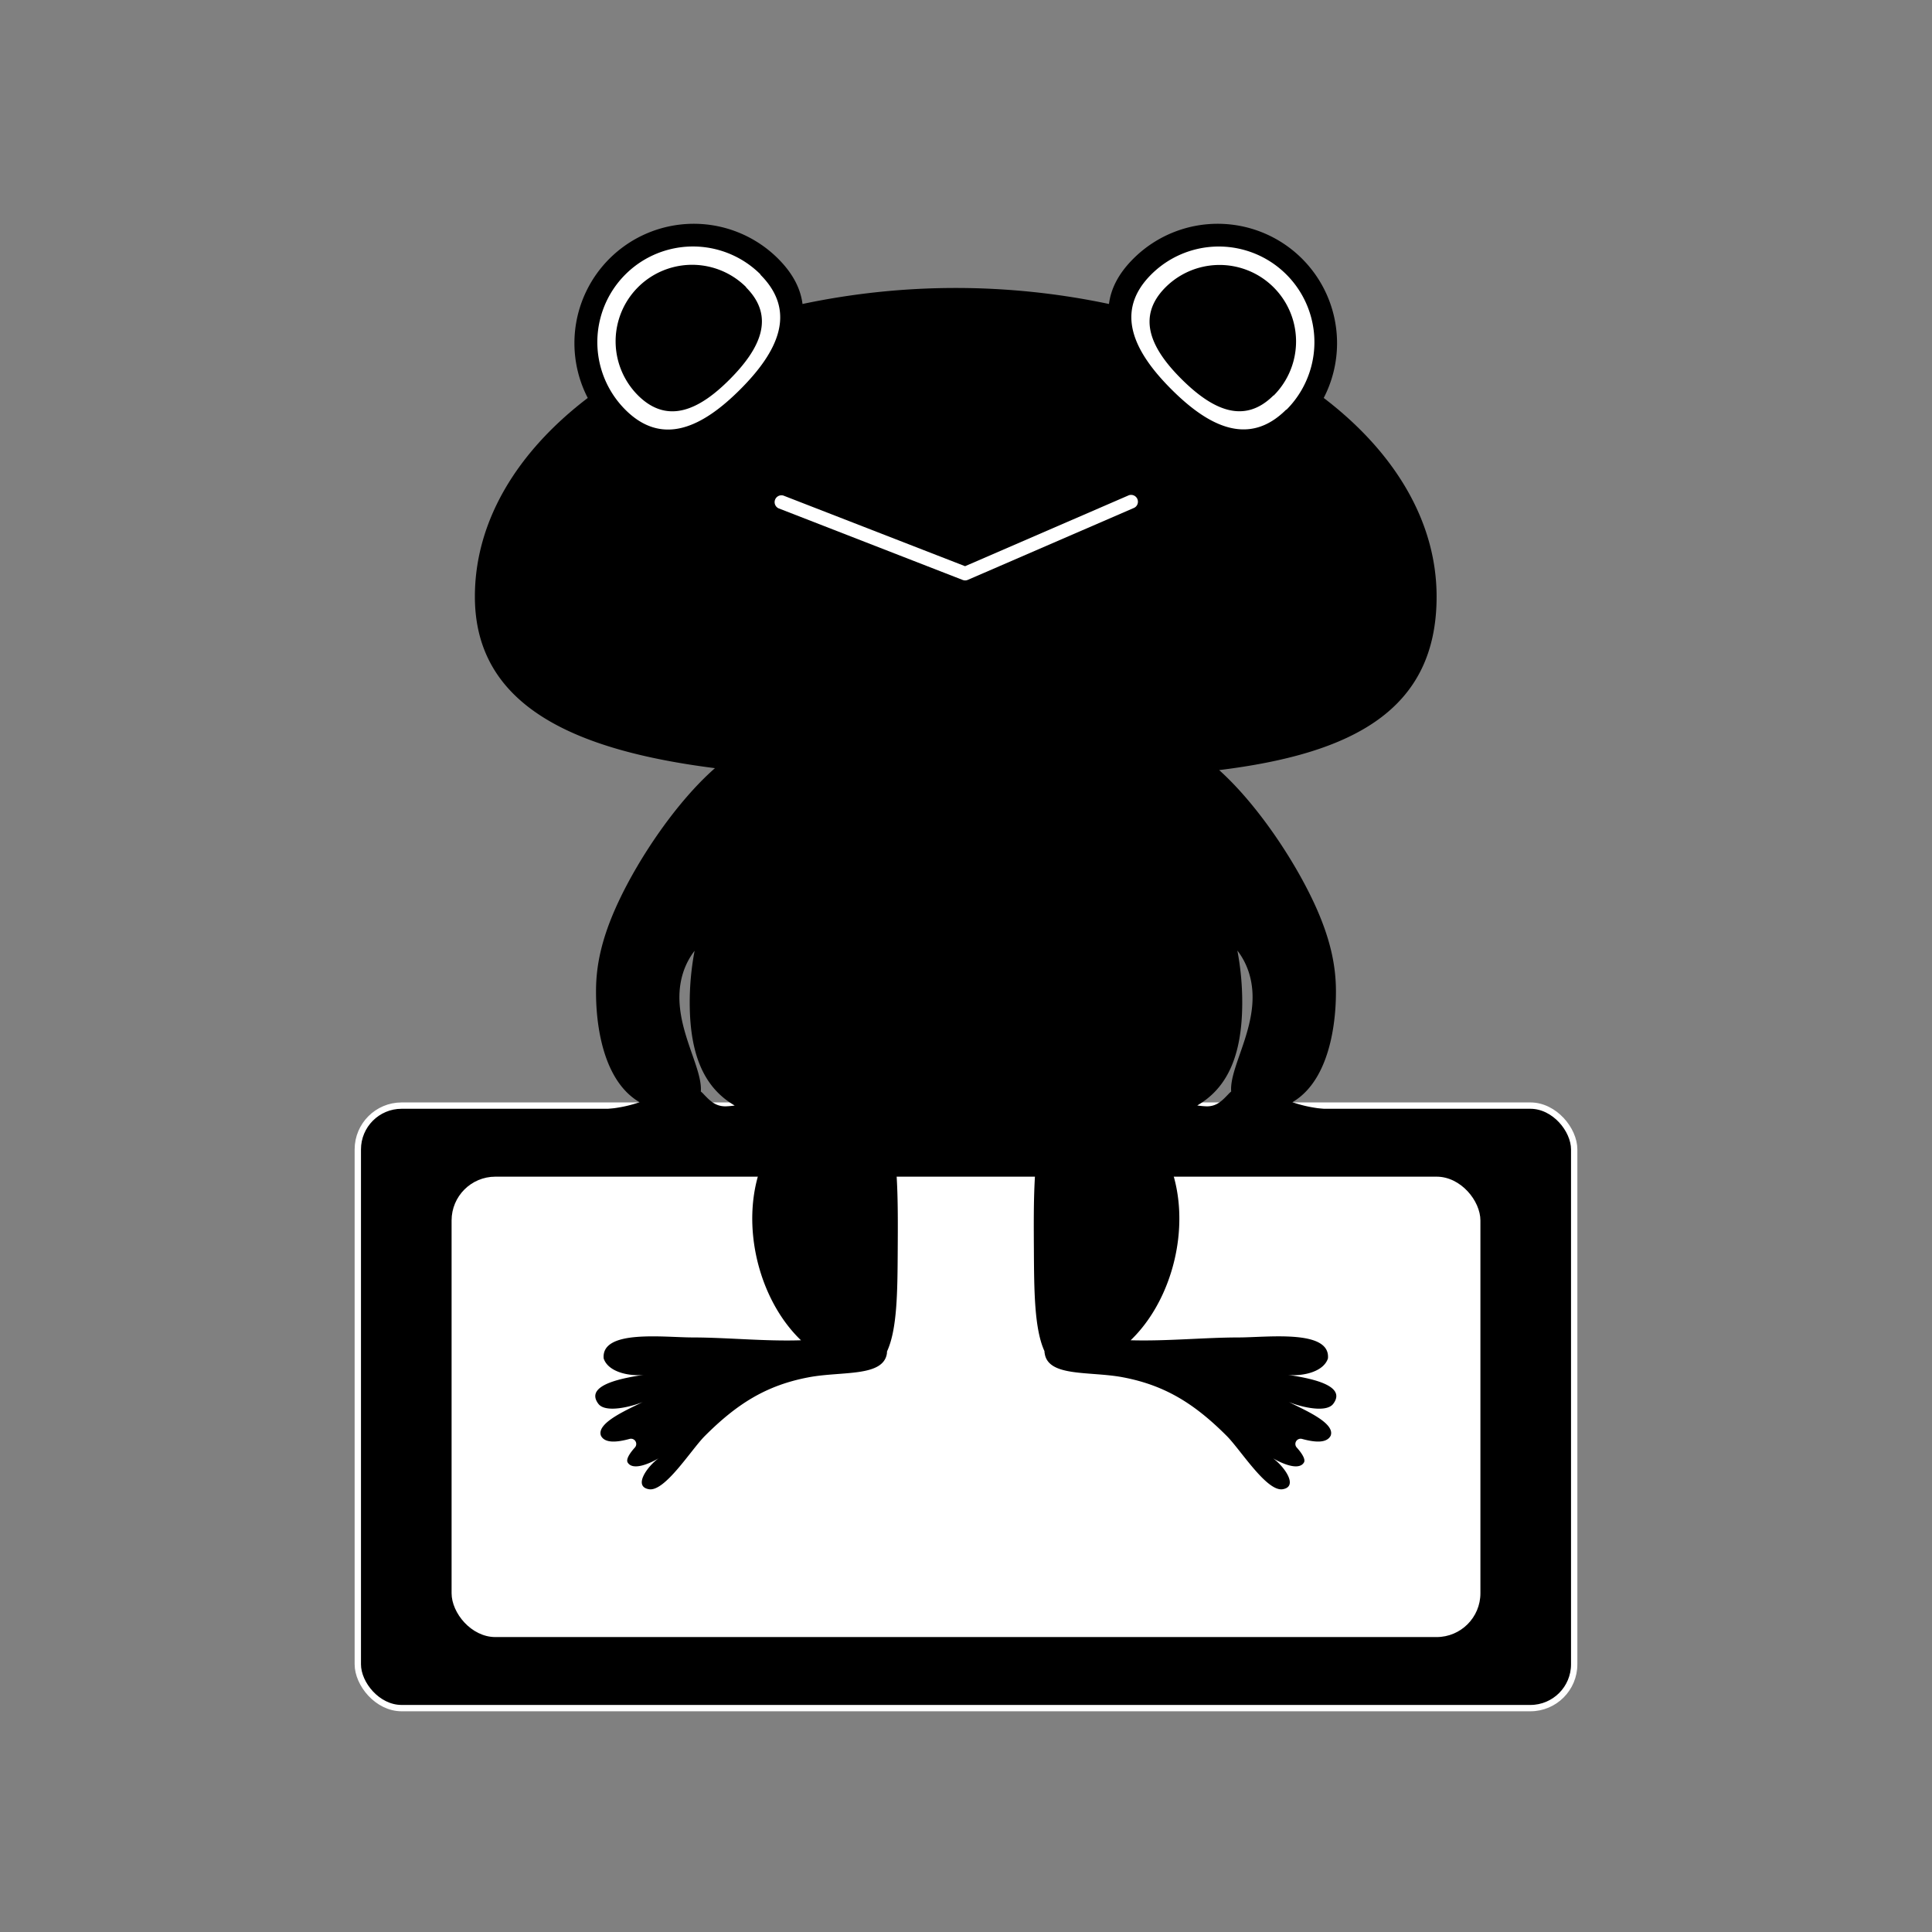 <svg xmlns="http://www.w3.org/2000/svg" viewBox="0 0 500 500"><rect x="0" y="0" width="500" height="500" fill="#808080" stroke="none"/><defs><style>.cls-1{stroke:#fff;stroke-miterlimit:10;stroke-width:1.64px;}.cls-2{fill:#fff;}.cls-3{fill:none;}</style></defs><title>アセット 13</title><g id="レイヤー_2" data-name="レイヤー 2"><g id="レイヤー_1-2" data-name="レイヤー 1"><rect class="cls-1" x="92.6" y="286.13" width="314.8" height="155.93" rx="11.34" ry="11.34"/><rect class="cls-2" x="116.87" y="304.52" width="266.26" height="119.15" rx="11.34" ry="11.34"/><path d="M358.38,287.54c-5.47-.15-11.82.11-17.76-.8a33.7,33.7,0,0,1-6.15-1.49c11.24-6.58,11.27-25.5,11.27-28.67,0-6.59-1.38-13.73-5.78-23.14-5.34-11.39-14.81-25.48-24.44-34.14,34.67-4.28,56.27-15.58,56.27-44.9,0-19.58-11-37.52-29.21-51.41a30.89,30.89,0,0,0-49.31-36c-3.82,3.82-5.77,7.73-6.27,11.68a191.86,191.86,0,0,0-79.31,0c-.5-3.95-2.46-7.86-6.27-11.68a30.89,30.89,0,0,0-49.31,36c-18.23,13.89-29.21,31.83-29.21,51.41,0,28.24,25.64,39.77,62.13,44.4-9.82,8.62-19.56,23-25,34.64-4.4,9.4-5.79,16.55-5.78,23.14,0,3.17,0,22.09,11.27,28.67a33.7,33.7,0,0,1-6.15,1.49c-5.93.9-12.28.65-17.76.8a4.65,4.65,0,0,0-3.12.85c-2.09,2,1.42,3.55,2.84,3.86a39.45,39.45,0,0,0,20.67-1c-1,2.95-6.33,3.23-6.35,6.35A3.1,3.1,0,0,0,157,300a5.92,5.92,0,0,0,5.92.13,17.43,17.43,0,0,0,4.75-3.95L173,290.6c-.1.1.13,5.14.21,5.64a4,4,0,0,0,3.49,3.59c1.27.23,3.53.37,4.68-.33,1.52-.93.44-7.69-1-8.61a14.4,14.4,0,0,0,9.93,2c1.89-.3,6.7-1.53,6.29-4.15a48.29,48.29,0,0,0,7.91,1.48c-.78.76-1.5,1.53-2.13,2.28-12.8,15.11-8.58,41.42,4.91,54.36-9.34.31-19.14-.72-28-.73-7.44,0-23.76-2.15-23.06,5.44,1.23,3.69,7,4.65,10.36,4.23-4,.66-15.65,2.3-11.74,7.5,2.07,2.76,10.06.23,11.53-.49-3.27,1.73-12.22,5.33-10.84,8.78,1,1.93,4,1.73,7.4.8a1.36,1.36,0,0,1,1.38,2.21c-1.16,1.28-2.4,3-1.88,3.89,1.34,2.23,5.79.23,8-1.08-2.92,2.1-6.65,7.29-2.5,8s10.92-10.23,14.49-13.8c8.28-8.28,15.87-13.11,26.92-15.18,8.58-1.61,19.33,0,20.19-6.23,0-.18,0-.35.05-.52,2.62-5.72,2.68-15.51,2.74-26.26.08-12.8.14-25.2-2.61-33,6.41-.25,13.2-.53,20.23-.53s13.81.29,20.23.53c-2.76,7.81-2.69,20.21-2.61,33,.06,10.74.12,20.53,2.74,26.26,0,.17,0,.34.05.52.86,6.23,11.61,4.62,20.19,6.23,11,2.07,18.64,6.9,26.92,15.18,3.58,3.58,10.35,14.49,14.49,13.8s.42-5.88-2.5-8c2.23,1.31,6.68,3.31,8,1.08.52-.86-.72-2.61-1.88-3.89a1.36,1.36,0,0,1,1.38-2.21c3.41.93,6.36,1.13,7.4-.8,1.38-3.45-7.57-7-10.84-8.78,1.46.73,9.46,3.26,11.53.49,3.91-5.21-7.78-6.84-11.74-7.5,3.32.42,9.13-.54,10.36-4.23.69-7.59-15.63-5.45-23.06-5.44-8.82,0-18.63,1-28,.73,13.49-12.94,17.71-39.24,4.91-54.36-.63-.75-1.35-1.52-2.13-2.28a48.29,48.29,0,0,0,7.91-1.48c-.41,2.61,4.4,3.85,6.29,4.15a14.4,14.4,0,0,0,9.93-2c-1.43.92-2.51,7.68-1,8.61,1.15.7,3.41.57,4.68.33a4,4,0,0,0,3.49-3.59c.09-.5.31-5.54.21-5.64l5.26,5.56A17.43,17.43,0,0,0,337,300.1,5.92,5.92,0,0,0,343,300a3.1,3.1,0,0,0,1.4-2.43c0-3.12-5.33-3.4-6.35-6.35a39.45,39.45,0,0,0,20.67,1c1.42-.31,4.94-1.91,2.84-3.86A4.65,4.65,0,0,0,358.38,287.54Zm-170.63-1.22c-2.68,0-4.1-1.52-5.8-3.31a6.66,6.66,0,0,0-.58-.53c.55-6.86-8.27-18.45-4.68-30.42a18.58,18.58,0,0,1,3.07-6,71.86,71.86,0,0,0-1.26,13.39c0,14.44,4.28,22.38,11.64,26.66A21.57,21.57,0,0,1,187.75,286.32Zm130.88-3.84a6.65,6.65,0,0,0-.58.53c-1.7,1.78-3.11,3.35-5.8,3.31a21.57,21.57,0,0,1-2.4-.23c7.36-4.28,11.64-12.22,11.64-26.66A71.86,71.86,0,0,0,320.23,246a18.57,18.57,0,0,1,3.07,6C326.9,264,318.08,275.61,318.63,282.47Z"/><line class="cls-3" x1="250" y1="83.35" x2="244.7" y2="83.35"/><path class="cls-2" d="M196.79,71.09c9.65,9.65,4.41,20.06-5.24,29.71s-20.06,14.89-29.71,5.24a24.71,24.71,0,1,1,35-35Z"/><path d="M193.08,74.37c7.72,7.72,3.53,16-4.19,23.77s-16,11.91-23.77,4.19a19.77,19.77,0,1,1,28-28Z"/><path class="cls-2" d="M332.87,106c-9.65,9.65-20.06,4.41-29.71-5.24s-14.89-20.06-5.24-29.71a24.71,24.71,0,1,1,35,35Z"/><path d="M329.58,102.33c-7.72,7.72-16,3.53-23.77-4.19s-11.91-16-4.19-23.77a19.77,19.77,0,0,1,28,28Z"/><path class="cls-2" d="M249.78,150.21a1.76,1.76,0,0,1-.64-.12l-47.66-18.54a1.77,1.77,0,0,1,1.28-3.29l47,18.27,42.14-18.25a1.77,1.77,0,1,1,1.4,3.24l-42.81,18.54A1.76,1.76,0,0,1,249.78,150.21Z"/><rect class="cls-3" width="500" height="500"/></g></g></svg>